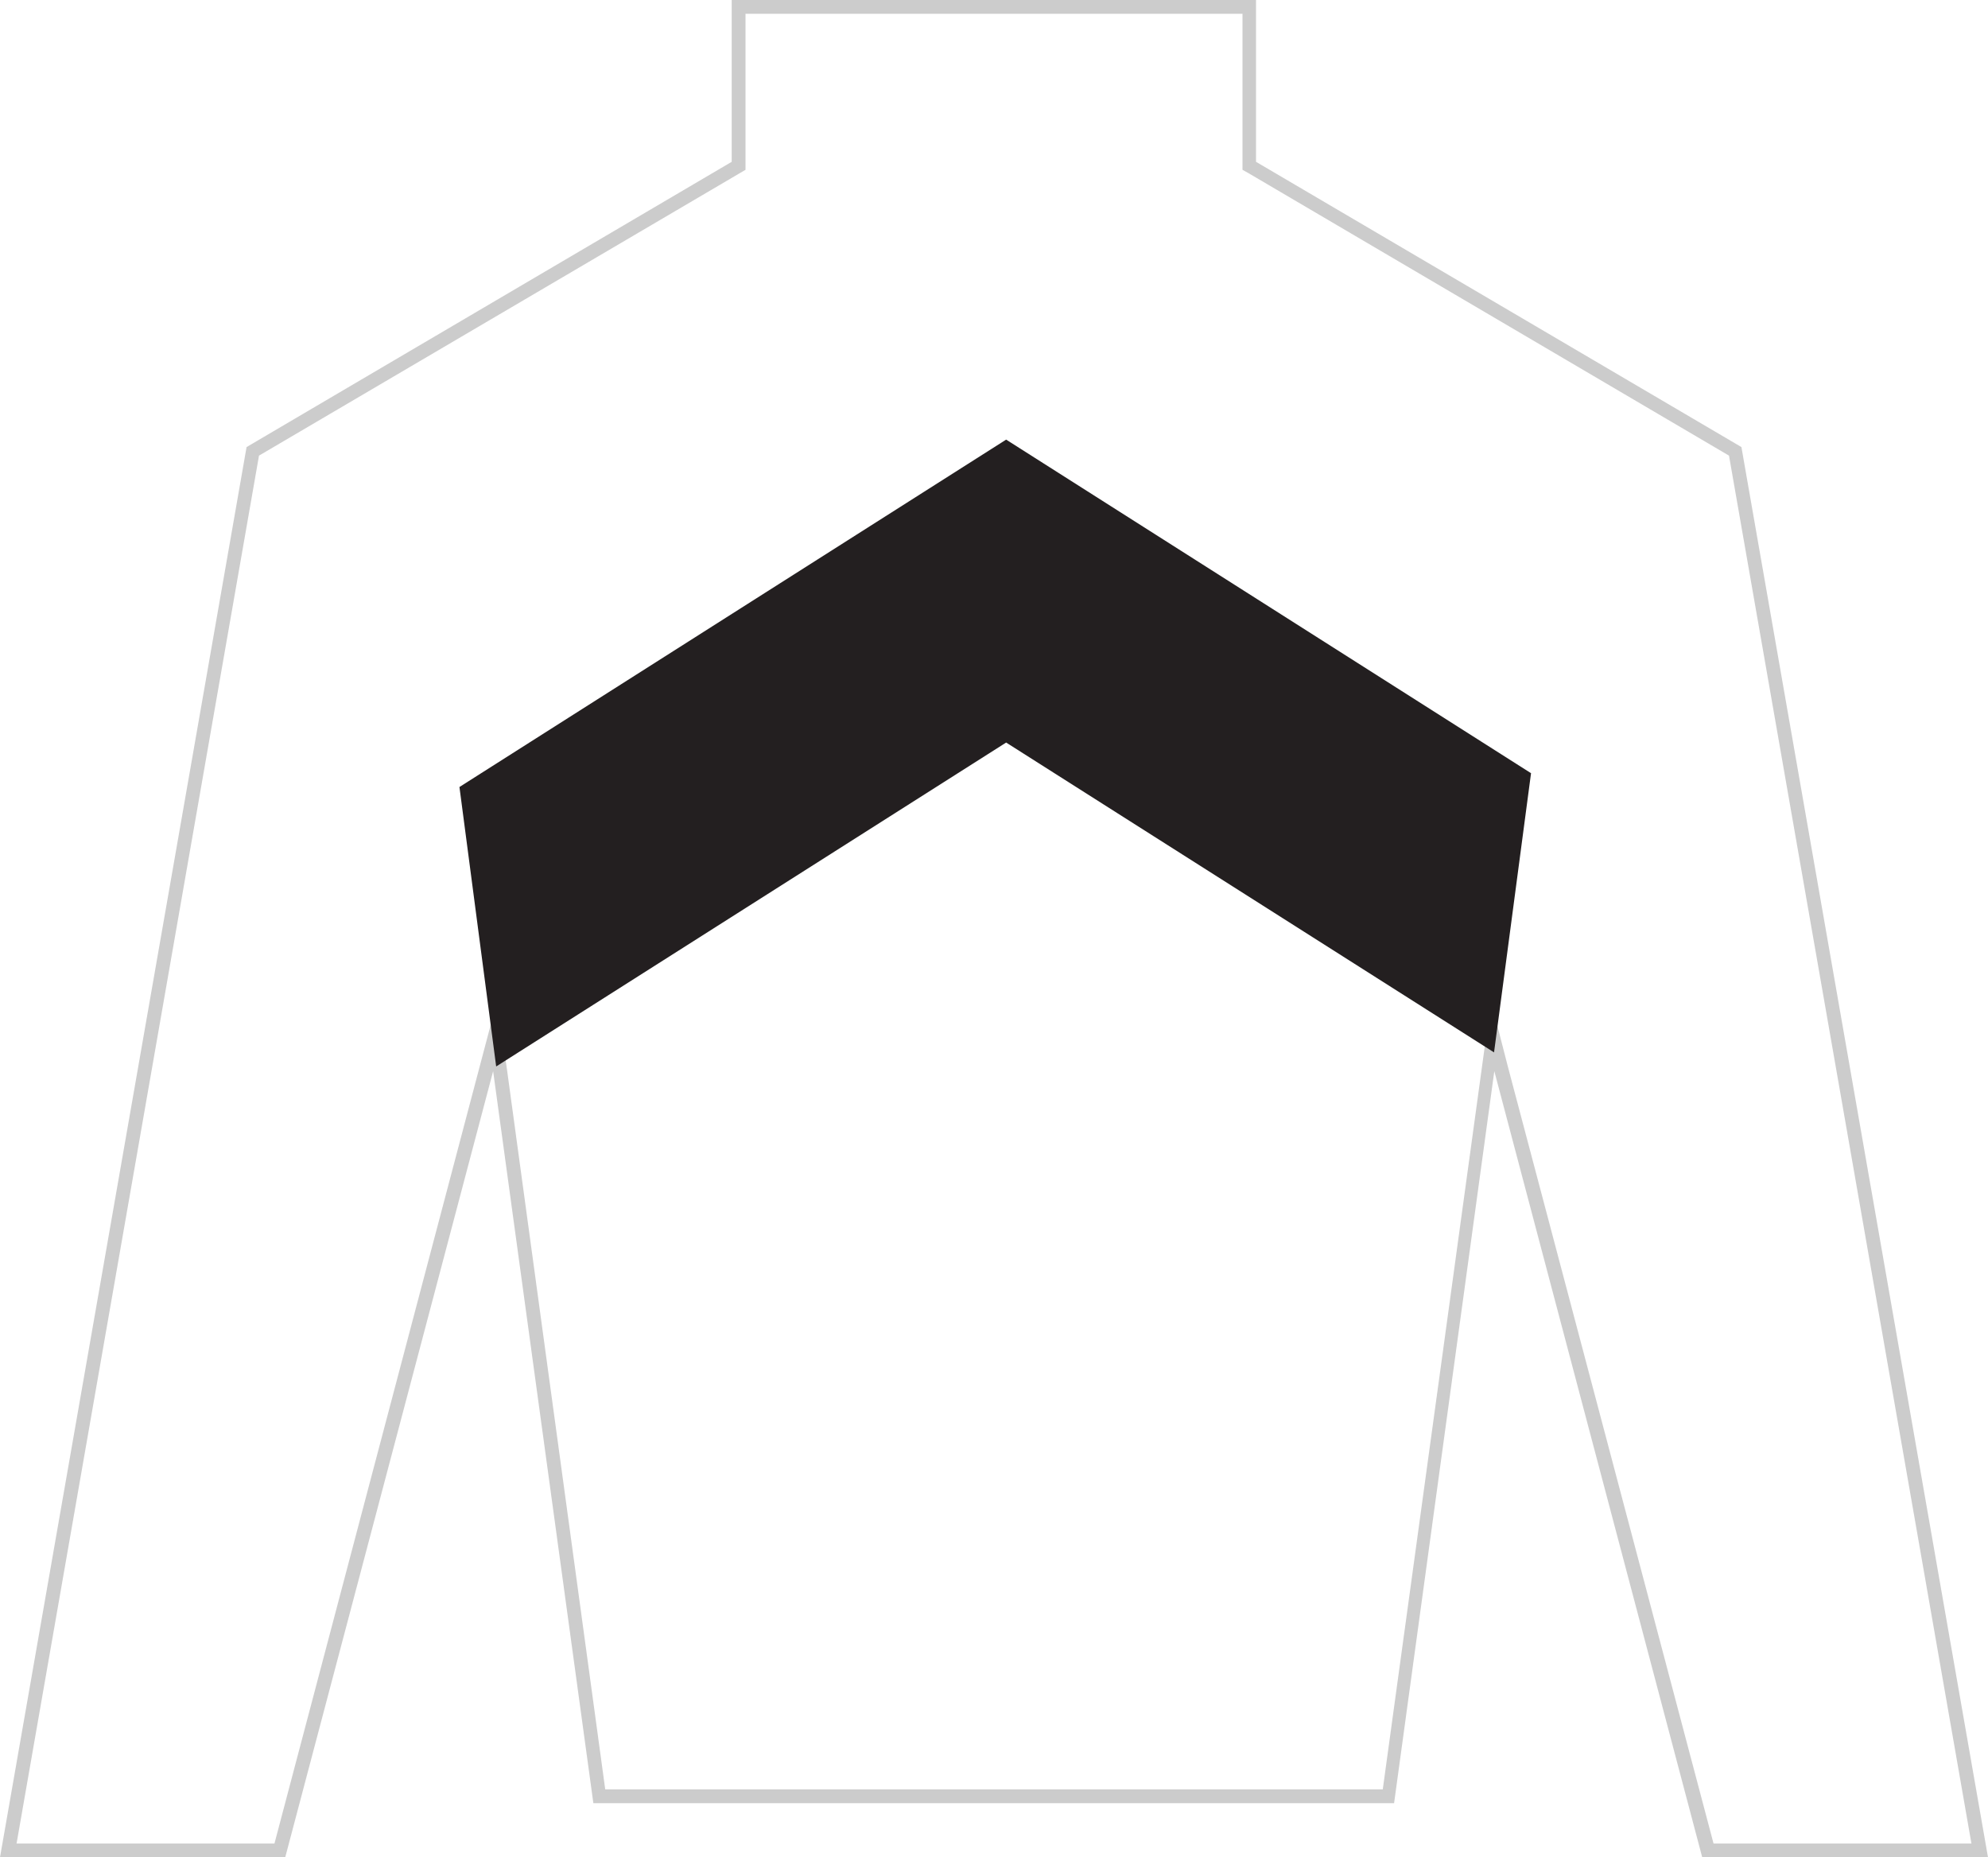 <svg xmlns="http://www.w3.org/2000/svg" viewBox="0 0 72 67.26"><defs><style>.cls-1{fill:#ccc;}.cls-2{fill:none;}.cls-3{fill:#231f20;}</style></defs><title>derby_silk_avatar_triangular_panel2</title><g id="background"><path class="cls-1" d="M45,.5V6.15l.25.14L62.62,16.5,71.4,66.76H62.06L54.62,38.66,54,36.25l-.34,2.48L50.08,64.8H21.92L18.36,38.72,18,36.25l-.64,2.42L9.94,66.76H.6L9.38,16.5,26.76,6.29,27,6.15V.5H45m.5-.5h-19V5.86L8.93,16.19,0,67.26H10.33l7.53-28.47L21.49,65.3h29l3.63-26.51,7.53,28.47H72L63.07,16.19,45.49,5.86V0Z"/></g><g id="pattern"><polygon class="cls-2" points="63.07 16.19 45.49 5.86 45.49 0 36 0 26.51 0 26.51 5.86 8.93 16.19 0 67.26 10.33 67.26 17.86 38.79 21.49 65.3 36 65.02 50.51 65.3 54.14 38.79 61.67 67.26 72 67.26 63.07 16.19"/><polygon class="cls-3" points="16.64 28.5 17.97 38.62 36.44 26.89 54.11 38.11 55.45 28 36.44 15.92 16.64 28.5"/></g></svg>